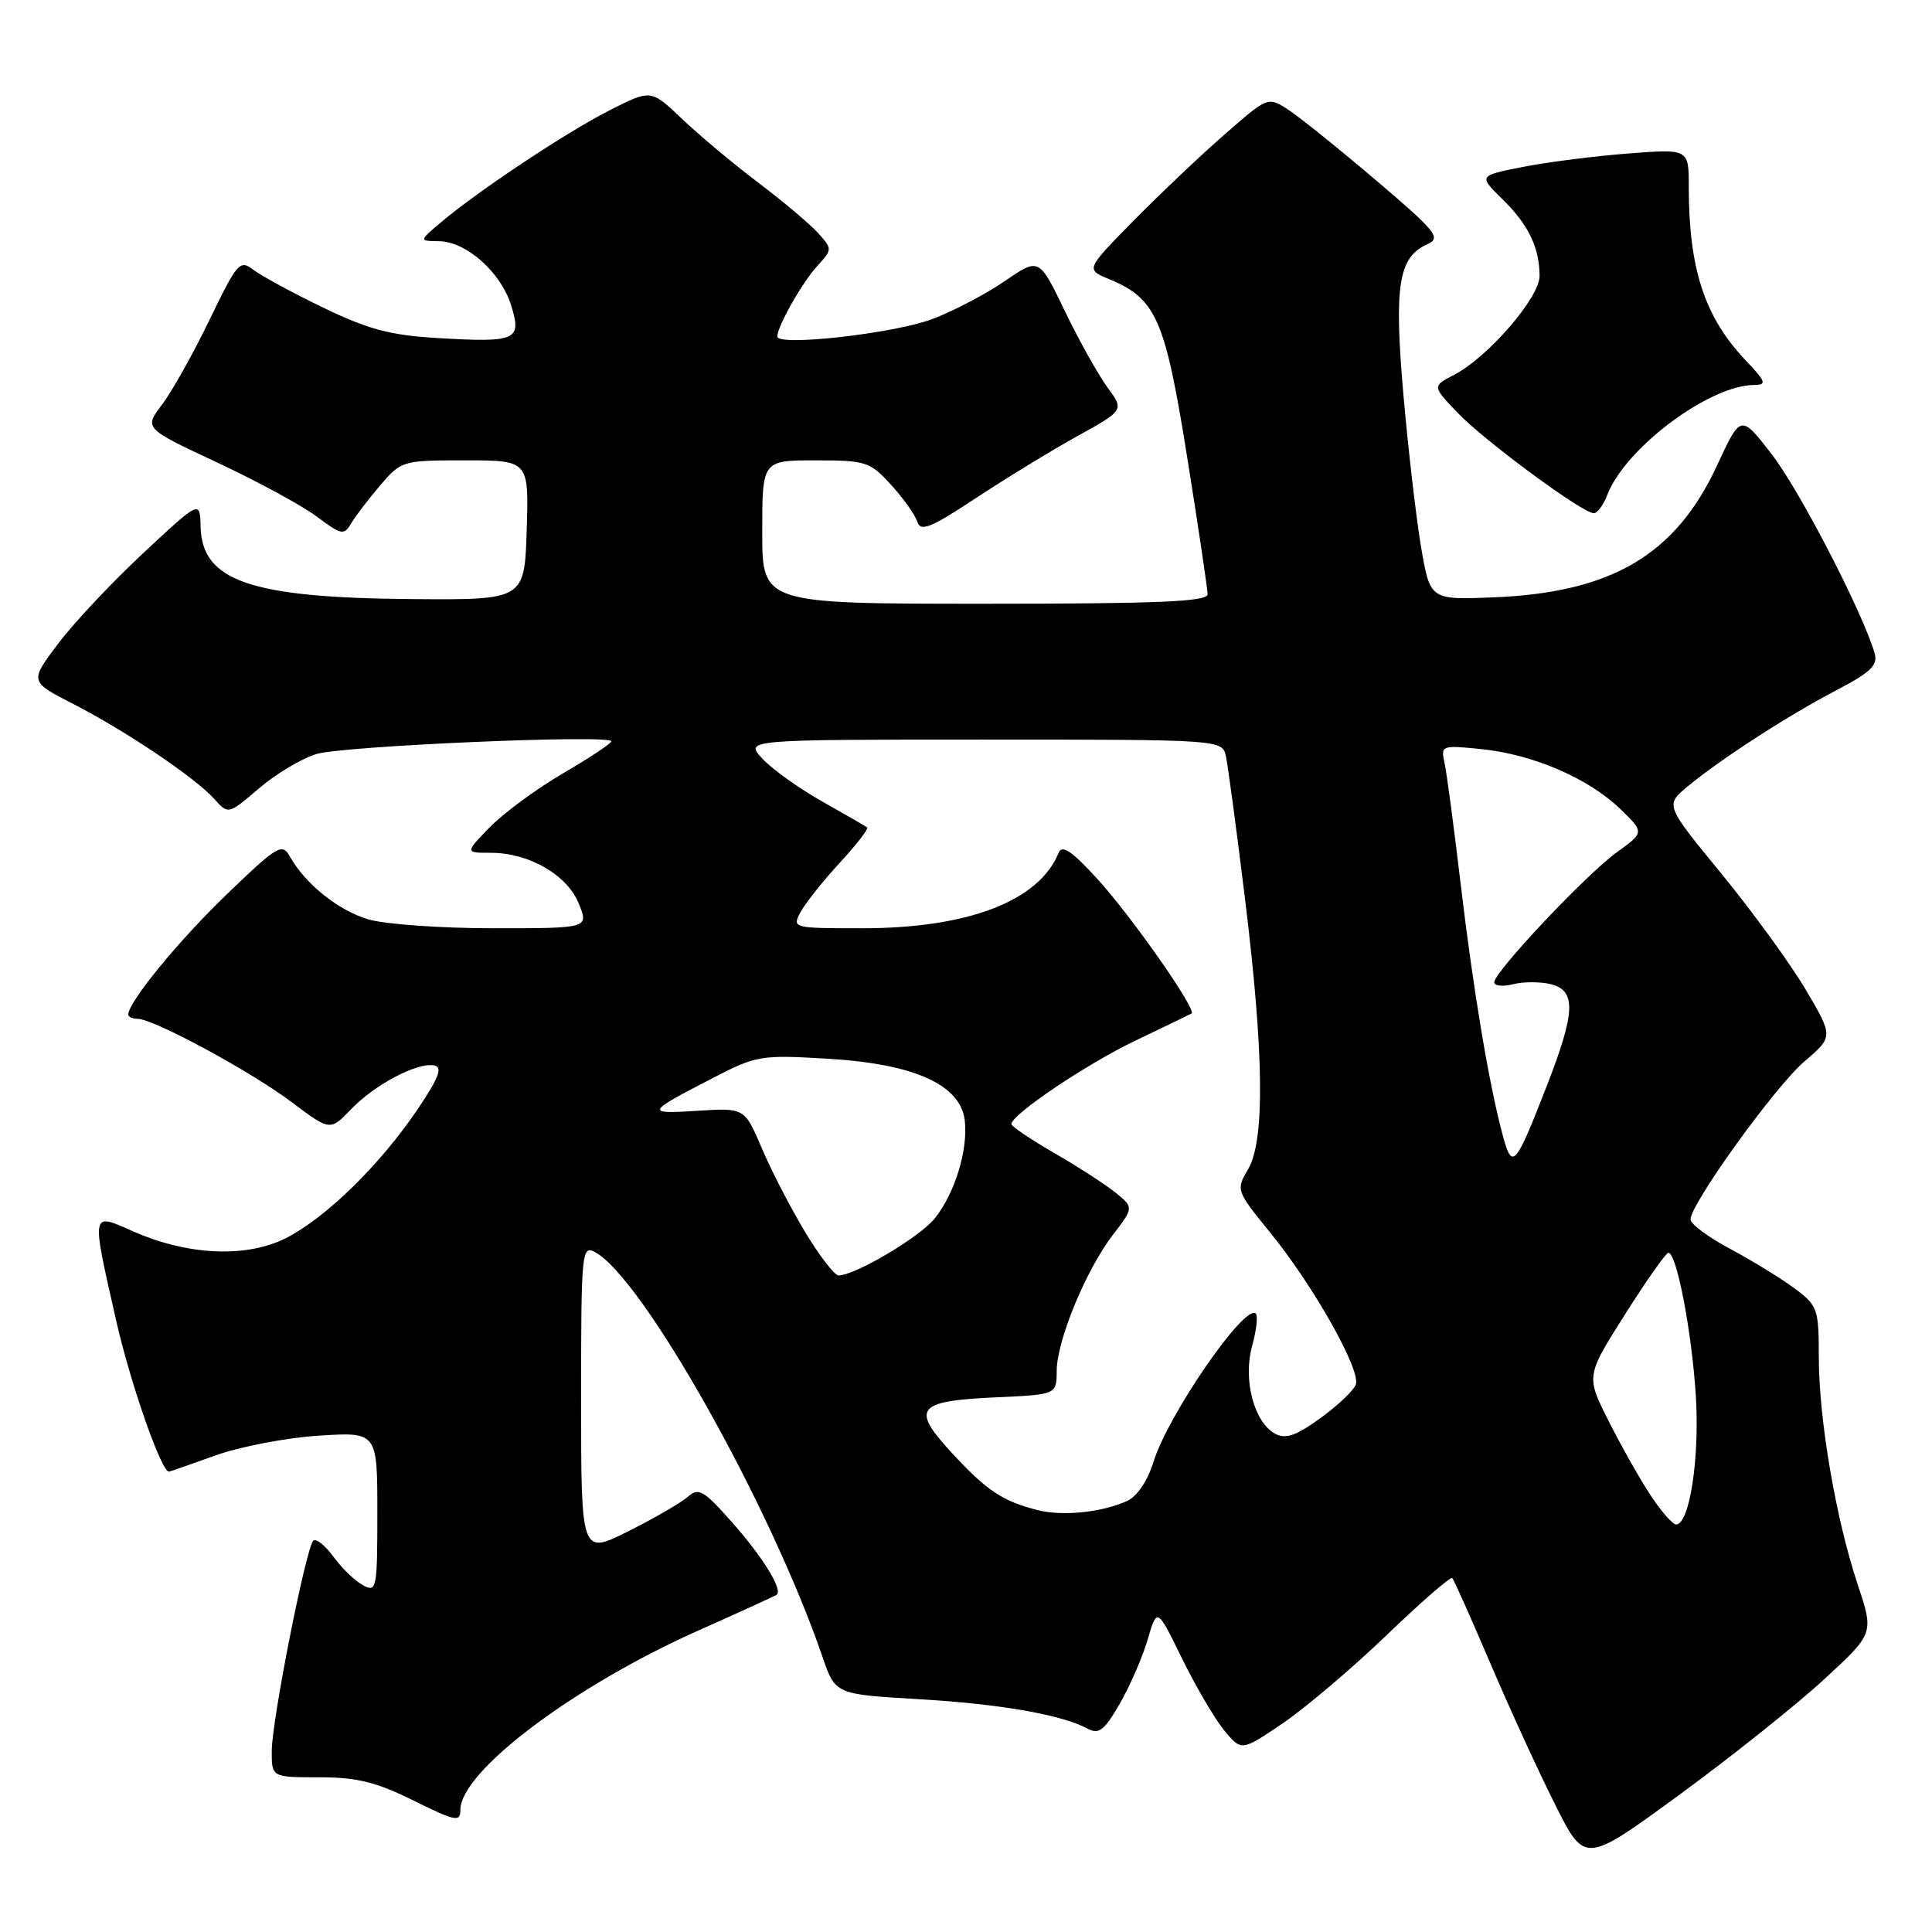<?xml version="1.0" encoding="UTF-8" standalone="no"?>
<!DOCTYPE svg PUBLIC "-//W3C//DTD SVG 1.1//EN" "http://www.w3.org/Graphics/SVG/1.1/DTD/svg11.dtd" >
<svg xmlns="http://www.w3.org/2000/svg" xmlns:xlink="http://www.w3.org/1999/xlink" version="1.1" viewBox="0 0 256 256">
 <g >
 <path fill="currentColor"
d=" M 241.77 222.46 C 248.31 216.43 248.31 216.43 246.15 209.94 C 243.26 201.27 241.00 188.04 241.00 179.80 C 241.00 173.40 240.85 172.99 237.75 170.69 C 235.96 169.37 232.14 167.02 229.25 165.48 C 226.36 163.94 224.00 162.19 224.00 161.59 C 223.99 159.54 235.19 143.99 239.07 140.67 C 242.94 137.36 242.94 137.36 239.24 131.09 C 237.20 127.65 232.18 120.75 228.09 115.76 C 220.65 106.69 220.65 106.69 223.57 104.25 C 227.90 100.65 236.86 94.84 243.31 91.47 C 247.97 89.03 248.87 88.14 248.38 86.50 C 246.78 81.06 238.46 64.99 234.80 60.24 C 230.66 54.88 230.66 54.88 227.51 61.69 C 222.02 73.52 213.57 78.51 197.97 79.15 C 189.50 79.50 189.50 79.50 188.30 72.50 C 187.65 68.65 186.59 59.52 185.95 52.20 C 184.70 37.78 185.30 34.06 189.17 32.34 C 190.99 31.53 190.28 30.65 182.33 23.89 C 177.46 19.75 172.24 15.55 170.75 14.57 C 168.02 12.78 168.02 12.78 162.26 17.82 C 159.09 20.58 153.66 25.74 150.18 29.27 C 143.86 35.70 143.86 35.70 146.95 36.98 C 153.21 39.57 154.38 42.25 157.31 60.60 C 158.80 69.89 160.01 78.06 160.01 78.75 C 160.00 79.72 153.43 80.00 130.50 80.00 C 101.00 80.00 101.00 80.00 101.00 70.50 C 101.00 61.00 101.00 61.00 108.06 61.00 C 114.73 61.00 115.27 61.17 118.06 64.23 C 119.68 66.00 121.25 68.20 121.54 69.12 C 121.98 70.50 123.26 69.99 129.28 66.02 C 133.25 63.40 139.31 59.70 142.73 57.80 C 148.97 54.35 148.97 54.35 146.73 51.31 C 145.51 49.64 142.96 45.09 141.09 41.20 C 137.68 34.13 137.68 34.13 133.18 37.22 C 130.71 38.92 126.40 41.19 123.59 42.26 C 118.57 44.18 103.00 45.94 103.00 44.59 C 103.00 43.24 106.27 37.46 108.28 35.26 C 110.30 33.05 110.30 32.99 108.41 30.89 C 107.36 29.72 103.80 26.72 100.50 24.22 C 97.20 21.73 92.65 17.92 90.38 15.76 C 86.26 11.84 86.26 11.84 80.88 14.56 C 75.15 17.46 63.47 25.21 58.50 29.40 C 55.50 31.93 55.50 31.93 58.17 31.96 C 61.81 32.01 66.38 36.09 67.74 40.49 C 69.15 45.09 68.46 45.40 58.08 44.80 C 51.74 44.43 48.86 43.67 42.88 40.79 C 38.82 38.83 34.64 36.56 33.59 35.76 C 31.78 34.37 31.45 34.75 27.76 42.39 C 25.60 46.85 22.77 51.91 21.46 53.63 C 19.09 56.75 19.09 56.75 28.79 61.29 C 34.13 63.79 40.08 67.02 42.00 68.47 C 45.19 70.87 45.59 70.96 46.50 69.40 C 47.05 68.46 48.78 66.19 50.35 64.35 C 53.17 61.04 53.31 61.00 61.64 61.00 C 70.08 61.00 70.08 61.00 69.79 70.25 C 69.50 79.50 69.50 79.50 54.50 79.38 C 33.20 79.21 26.75 76.99 26.58 69.79 C 26.50 66.28 26.50 66.28 19.00 73.27 C 14.88 77.11 9.79 82.52 7.71 85.28 C 3.92 90.31 3.92 90.31 9.63 93.24 C 16.61 96.81 25.83 103.02 28.38 105.85 C 30.25 107.94 30.25 107.94 34.31 104.47 C 36.54 102.55 39.97 100.51 41.93 99.91 C 45.53 98.83 81.00 97.30 81.00 98.23 C 81.00 98.51 78.11 100.43 74.57 102.49 C 71.04 104.56 66.68 107.77 64.88 109.63 C 61.61 113.00 61.61 113.00 65.05 113.00 C 70.10 113.00 75.18 115.94 76.70 119.75 C 78.01 123.00 78.01 123.00 65.37 123.00 C 58.42 123.00 50.95 122.47 48.77 121.81 C 44.80 120.62 40.45 117.13 38.40 113.48 C 37.38 111.67 36.76 112.04 30.04 118.51 C 23.65 124.66 17.00 132.78 17.00 134.43 C 17.00 134.74 17.56 135.00 18.25 135.00 C 20.37 135.01 33.23 141.96 38.62 146.02 C 43.75 149.87 43.75 149.87 46.52 146.98 C 49.66 143.70 55.35 140.71 57.56 141.18 C 58.68 141.42 58.13 142.83 55.34 146.98 C 50.38 154.32 43.23 161.33 37.94 164.03 C 32.69 166.71 24.89 166.37 17.64 163.16 C 12.00 160.67 12.07 160.30 15.41 175.06 C 17.31 183.40 21.37 195.00 22.39 195.00 C 22.49 195.00 25.25 194.04 28.53 192.86 C 31.82 191.68 37.99 190.50 42.25 190.23 C 50.00 189.74 50.00 189.74 50.00 200.41 C 50.00 210.58 49.91 211.02 48.09 210.05 C 47.05 209.49 45.28 207.79 44.18 206.27 C 43.07 204.75 41.87 203.80 41.51 204.16 C 40.53 205.14 36.02 227.96 36.01 232.00 C 36.00 235.50 36.00 235.50 42.29 235.50 C 47.30 235.50 49.84 236.13 54.79 238.58 C 60.35 241.33 61.00 241.47 61.00 239.83 C 61.00 234.72 76.06 223.38 92.69 215.98 C 98.09 213.58 102.69 211.48 102.91 211.31 C 103.77 210.68 101.09 206.33 97.00 201.71 C 93.22 197.44 92.57 197.07 91.13 198.34 C 90.23 199.13 86.69 201.18 83.25 202.90 C 77.00 206.03 77.00 206.03 77.00 185.48 C 77.00 165.84 77.08 164.97 78.84 165.91 C 85.13 169.28 102.06 199.39 108.97 219.50 C 110.68 224.50 110.68 224.50 121.59 225.14 C 132.46 225.77 140.61 227.19 144.08 229.04 C 145.61 229.86 146.30 229.33 148.37 225.76 C 149.72 223.42 151.39 219.59 152.07 217.25 C 153.32 213.00 153.32 213.00 156.62 219.75 C 158.44 223.46 160.95 227.75 162.21 229.28 C 164.50 232.05 164.50 232.05 169.92 228.38 C 172.90 226.37 179.10 221.11 183.69 216.71 C 188.27 212.30 192.21 208.88 192.43 209.10 C 192.65 209.32 194.93 214.43 197.50 220.45 C 200.07 226.47 203.94 234.91 206.10 239.19 C 210.01 246.98 210.01 246.98 222.63 237.74 C 229.57 232.66 238.18 225.78 241.77 222.46 Z  M 212.96 65.61 C 215.32 59.40 226.47 51.04 232.45 51.01 C 234.14 51.00 234.00 50.58 231.31 47.75 C 225.86 42.01 223.77 35.62 223.77 24.70 C 223.77 19.72 223.77 19.72 215.73 20.34 C 211.30 20.68 205.03 21.48 201.79 22.12 C 195.91 23.28 195.91 23.28 199.06 26.37 C 202.52 29.75 204.00 32.81 204.00 36.59 C 204.00 39.43 197.14 47.36 192.69 49.66 C 189.77 51.17 189.77 51.17 193.14 54.69 C 196.67 58.40 209.69 68.00 211.18 68.00 C 211.66 68.00 212.46 66.92 212.96 65.61 Z  M 218.74 198.18 C 217.35 196.08 214.85 191.66 213.18 188.35 C 210.14 182.34 210.14 182.34 215.32 174.17 C 218.16 169.68 220.75 166.00 221.07 166.00 C 222.17 166.00 224.18 176.50 224.71 185.00 C 225.22 193.26 223.87 202.00 222.09 202.00 C 221.64 202.00 220.13 200.28 218.74 198.18 Z  M 137.50 200.10 C 132.86 198.93 130.72 197.51 126.08 192.47 C 120.66 186.59 121.45 185.63 132.04 185.15 C 140.00 184.79 140.00 184.79 140.02 181.64 C 140.05 177.59 143.86 168.36 147.43 163.67 C 150.23 160.01 150.23 160.01 147.87 158.07 C 146.56 157.01 142.92 154.64 139.76 152.82 C 136.60 150.99 134.02 149.25 134.01 148.96 C 133.99 147.70 144.01 140.96 150.50 137.86 C 154.35 136.02 157.67 134.42 157.89 134.29 C 158.63 133.85 149.96 121.46 145.44 116.50 C 142.05 112.78 140.72 111.88 140.28 112.99 C 137.69 119.38 128.30 123.00 114.28 123.00 C 105.03 123.00 104.94 122.98 106.08 120.86 C 106.71 119.68 109.04 116.74 111.26 114.34 C 113.48 111.93 115.11 109.82 114.90 109.64 C 114.68 109.47 112.02 107.93 108.98 106.22 C 105.94 104.51 102.37 101.96 101.05 100.56 C 98.65 98.00 98.65 98.00 130.31 98.00 C 161.96 98.00 161.96 98.00 162.45 100.25 C 162.71 101.49 163.85 109.96 164.97 119.09 C 167.49 139.66 167.62 151.14 165.37 154.95 C 163.76 157.67 163.80 157.78 168.28 163.29 C 174.04 170.35 180.37 181.60 179.65 183.48 C 179.34 184.27 177.22 186.28 174.93 187.93 C 171.73 190.25 170.35 190.72 168.97 189.98 C 166.17 188.49 164.68 182.81 165.91 178.36 C 166.48 176.30 166.70 174.37 166.40 174.06 C 164.99 172.65 154.78 187.44 152.85 193.69 C 152.07 196.20 150.67 198.28 149.36 198.88 C 146.02 200.40 140.83 200.94 137.50 200.10 Z  M 106.68 163.25 C 104.78 160.09 102.19 155.09 100.94 152.14 C 98.66 146.79 98.66 146.79 92.35 147.19 C 85.47 147.63 85.56 147.43 94.48 142.83 C 100.24 139.85 100.82 139.76 109.72 140.29 C 121.18 140.97 127.30 143.74 127.84 148.49 C 128.28 152.35 126.55 158.04 123.90 161.40 C 121.96 163.87 113.32 169.00 111.11 169.00 C 110.58 169.00 108.59 166.41 106.68 163.25 Z  M 199.11 150.39 C 197.29 143.65 195.19 131.07 193.53 117.00 C 192.65 109.58 191.70 102.42 191.41 101.10 C 190.90 98.76 190.99 98.72 196.37 99.27 C 203.19 99.98 210.51 103.14 214.70 107.20 C 217.90 110.29 217.90 110.29 214.19 112.97 C 210.10 115.94 198.00 128.78 198.00 130.16 C 198.00 130.64 199.12 130.76 200.50 130.41 C 201.88 130.07 204.12 130.07 205.50 130.41 C 208.87 131.26 208.76 134.11 205.00 143.78 C 200.75 154.69 200.38 155.11 199.11 150.39 Z "/>
</g>
</svg>